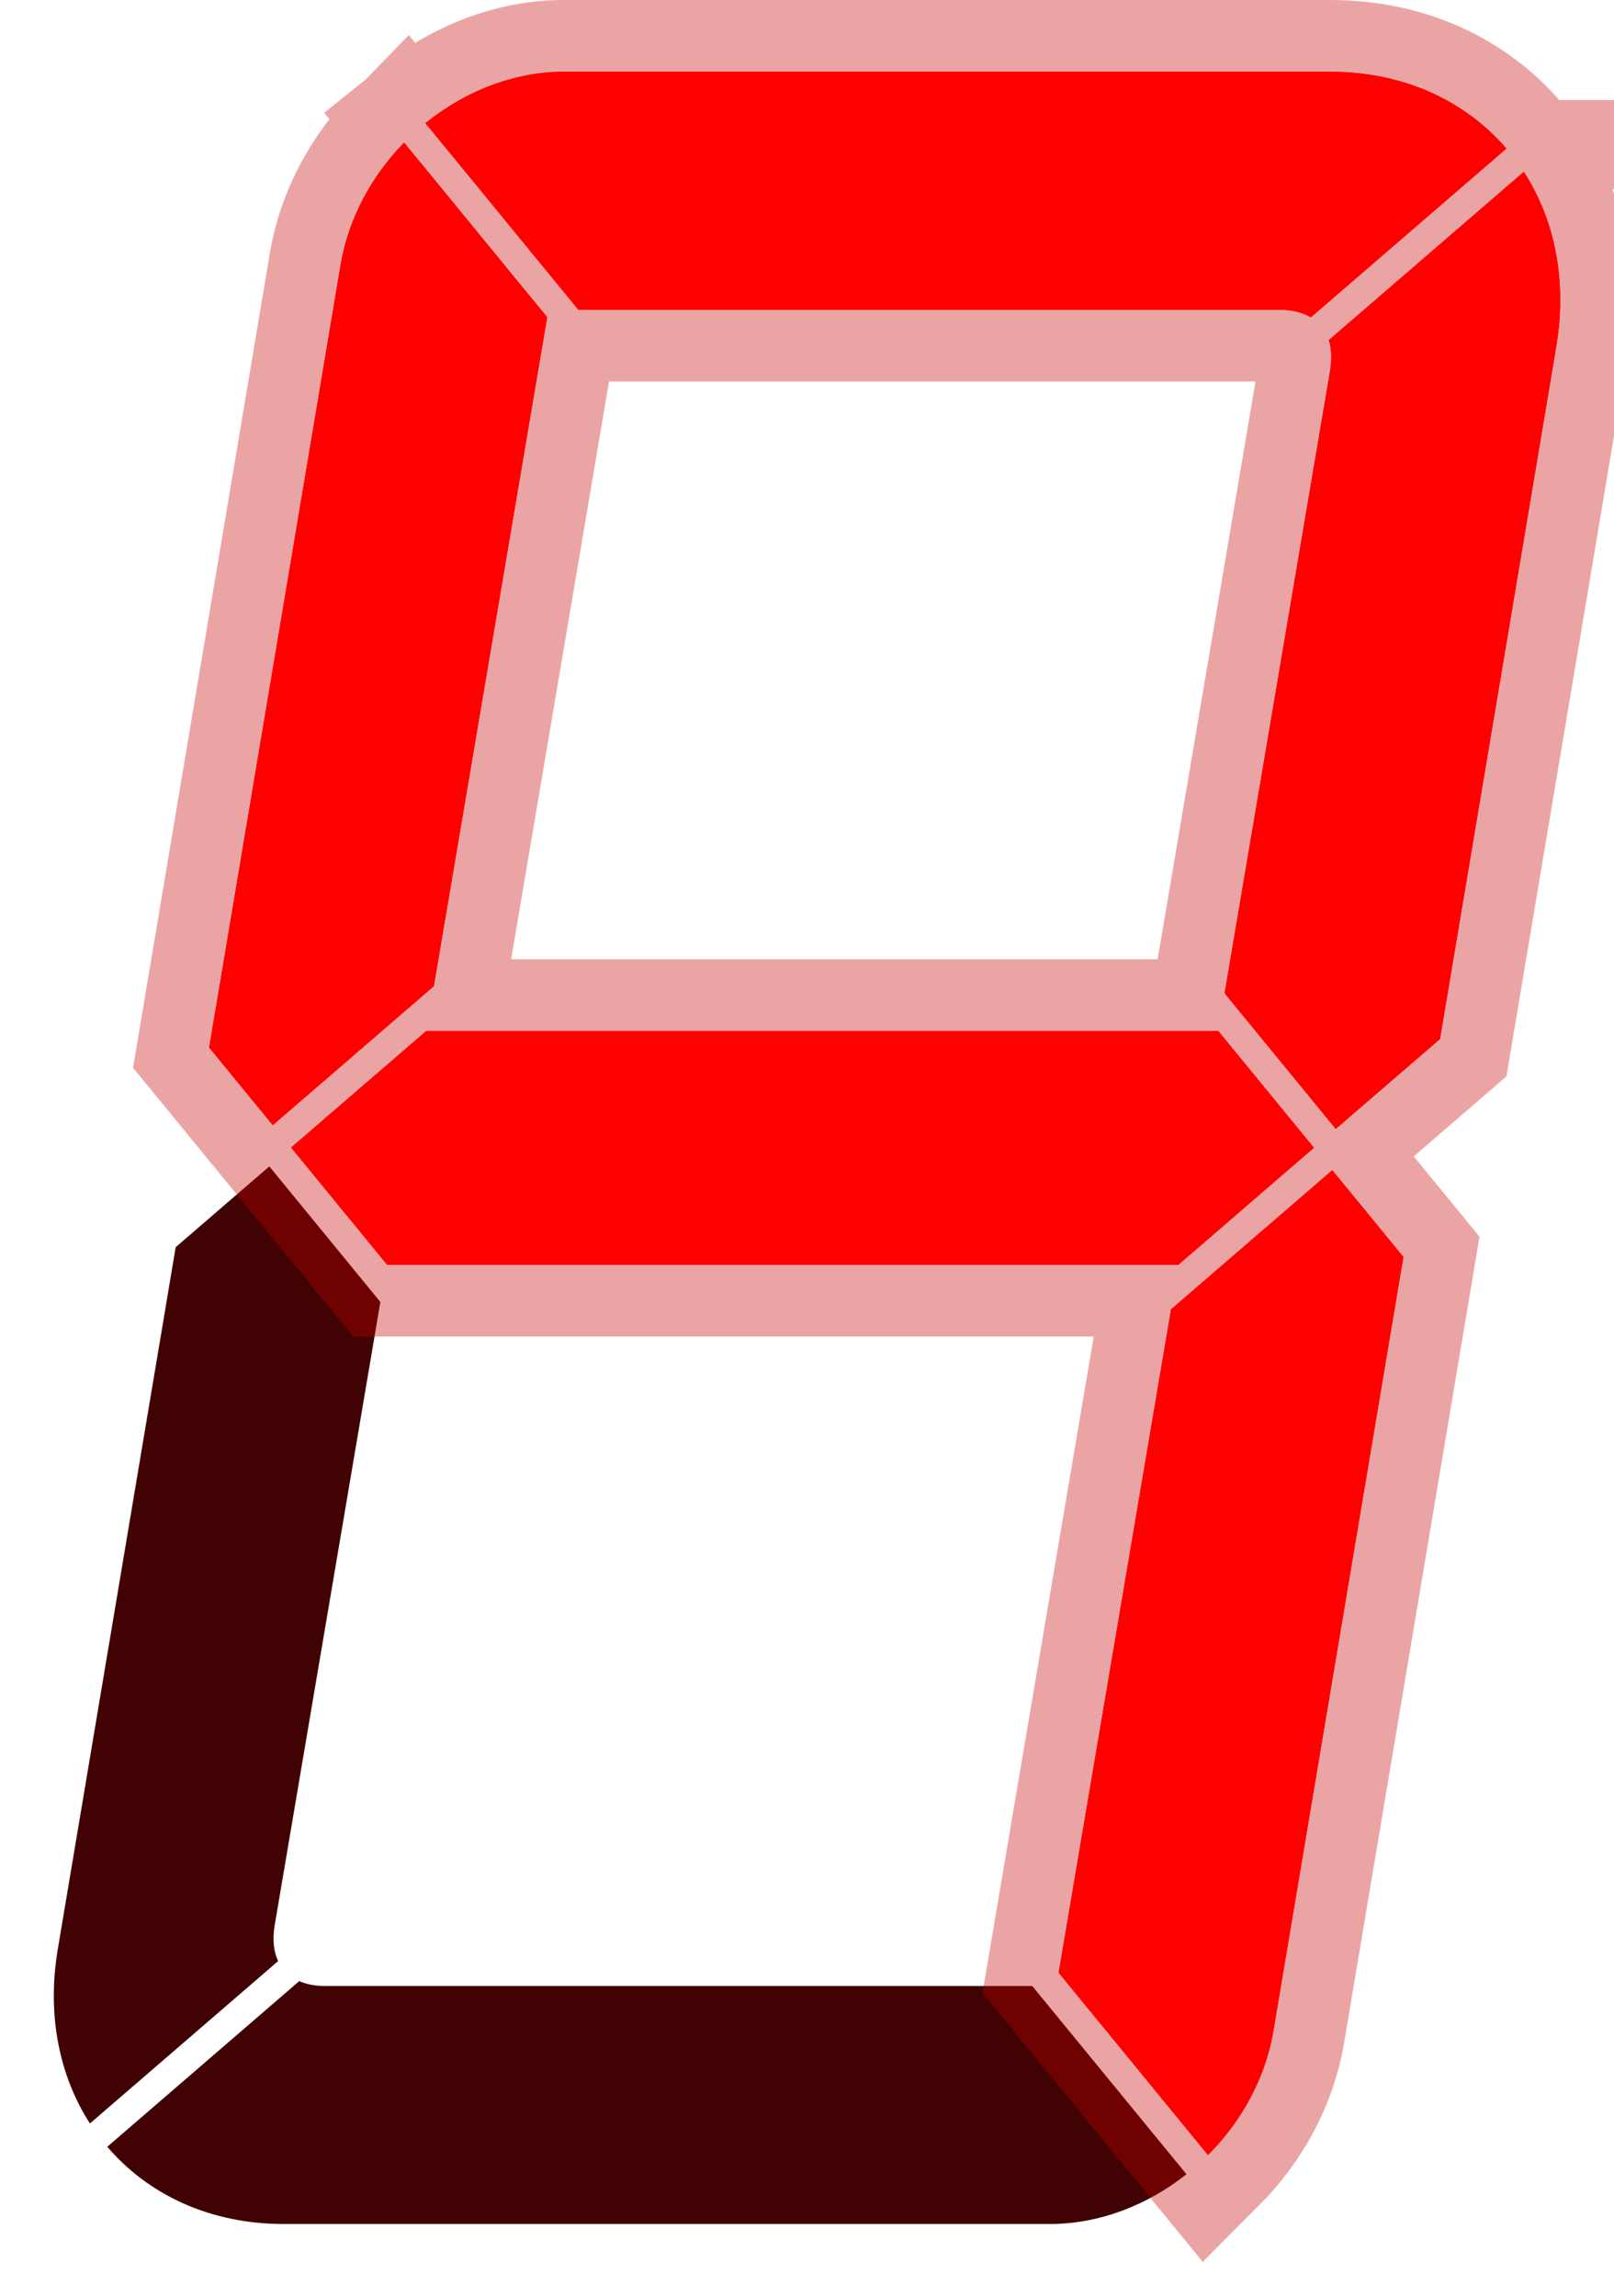 <svg xmlns="http://www.w3.org/2000/svg" xml:space="preserve" width="45mm" height="64mm"
    viewBox="0 0 45 64"><defs><filter id="a" width="2.082" height="2.237" x="-.421" y="-.613" style="color-interpolation-filters:sRGB"><feGaussianBlur stdDeviation=".756"/></filter></defs><path d="m546.5 253.127-2.611 2.253-.312 1.86-2.975 17.712c-.31 1.847.047 3.537.896 4.857l5.248-4.528c-.127-.267-.163-.604-.097-.995l2.914-17.184.033-.195zM547.334 275.84l-5.352 4.618c1.14 1.333 2.86 2.153 4.917 2.153h21.362c1.38 0 2.72-.524 3.81-1.387l-4.3-5.248h-19.718c-.277 0-.517-.048-.719-.136" style="color:#000;display:inline;overflow:visible;fill:#400202;fill-opacity:1;fill-rule:evenodd;stroke:none;stroke-width:.1;-inkscape-stroke:none;paint-order:fill markers stroke;stop-color:#000" transform="translate(-538.991 -220.61)"/><path d="M524.592 248.651H502.51l-3.766 3.25 2.677 3.268h22.06l3.779-3.262zM498.97 275.14l-5.352 4.618c1.14 1.333 2.86 2.153 4.916 2.153h21.362c1.38 0 2.72-.525 3.81-1.387l-4.3-5.248h-19.718q-.415-.002-.718-.136zM533.112 224.7l-5.437 4.691c.077.24.092.525.037.846L524.77 247.6l3.099 3.782 2.905-2.507 3.242-19.306c.311-1.853-.049-3.548-.904-4.87zM506.357 221.91c-1.404 0-2.768.544-3.867 1.433l4.262 5.203h19.559c.346 0 .635.074.863.21l5.452-4.704c-1.14-1.326-2.857-2.141-4.907-2.141h-12.08zM572.956 249.352h-22.081l-3.767 3.25 2.677 3.267h22.06l3.78-3.262zM550.258 224.586c-.905.927-1.552 2.112-1.77 3.407l-2.545 15.154-1.12 6.666 1.773 2.164 4.49-3.875.792-4.672 2.368-13.977zM576.137 253.233l-4.495 3.878-3.134 18.495 4.163 5.082c.932-.934 1.601-2.14 1.823-3.46l3.624-21.577zM581.477 225.4l-5.437 4.692q.117.362.037.845l-2.942 17.363 3.098 3.782 2.906-2.507 3.242-19.305c.311-1.853-.05-3.549-.904-4.87zM554.722 222.61c-1.404 0-2.768.544-3.868 1.434l4.263 5.202h19.558c.346 0 .636.075.863.211l5.452-4.705c-1.14-1.326-2.856-2.141-4.907-2.141h-12.079z" style="color:#000;font-variation-settings:normal;overflow:visible;vector-effect:none;fill:red;fill-opacity:1;fill-rule:evenodd;stroke:#c70000;stroke-width:4;stroke-linecap:butt;stroke-linejoin:miter;stroke-miterlimit:4;stroke-dasharray:none;stroke-dashoffset:0;stroke-opacity:.358;-inkscape-stroke:none;paint-order:fill markers stroke;filter:url(#a);stop-color:#000" transform="translate(-538.991 -220.61)"/><path d="M572.956 249.351v.001h-22.081l-3.767 3.25 2.677 3.267h22.06l3.78-3.262zM550.258 224.586c-.905.927-1.552 2.112-1.77 3.407l-2.545 15.154-1.12 6.666 1.773 2.164 4.49-3.875.792-4.672 2.368-13.977zM576.137 253.233l-4.495 3.878-3.134 18.495 4.163 5.082c.932-.934 1.601-2.14 1.823-3.46l3.624-21.577zM581.477 225.4l-5.437 4.692q.117.362.037.845l-2.942 17.363 3.098 3.782 2.906-2.507 3.242-19.305c.311-1.853-.05-3.549-.904-4.87M554.722 222.61c-1.404 0-2.768.544-3.868 1.434l4.263 5.202h19.558c.346 0 .636.075.863.211l5.452-4.705c-1.14-1.326-2.856-2.141-4.907-2.141h-12.079z" style="color:#000;font-variation-settings:normal;overflow:visible;vector-effect:none;fill:red;fill-opacity:1;fill-rule:evenodd;stroke:none;stroke-width:2;stroke-linecap:butt;stroke-linejoin:miter;stroke-miterlimit:4;stroke-dasharray:none;stroke-dashoffset:0;stroke-opacity:.358;-inkscape-stroke:none;paint-order:fill markers stroke;stop-color:#000" transform="translate(-538.991 -220.61)"/></svg>